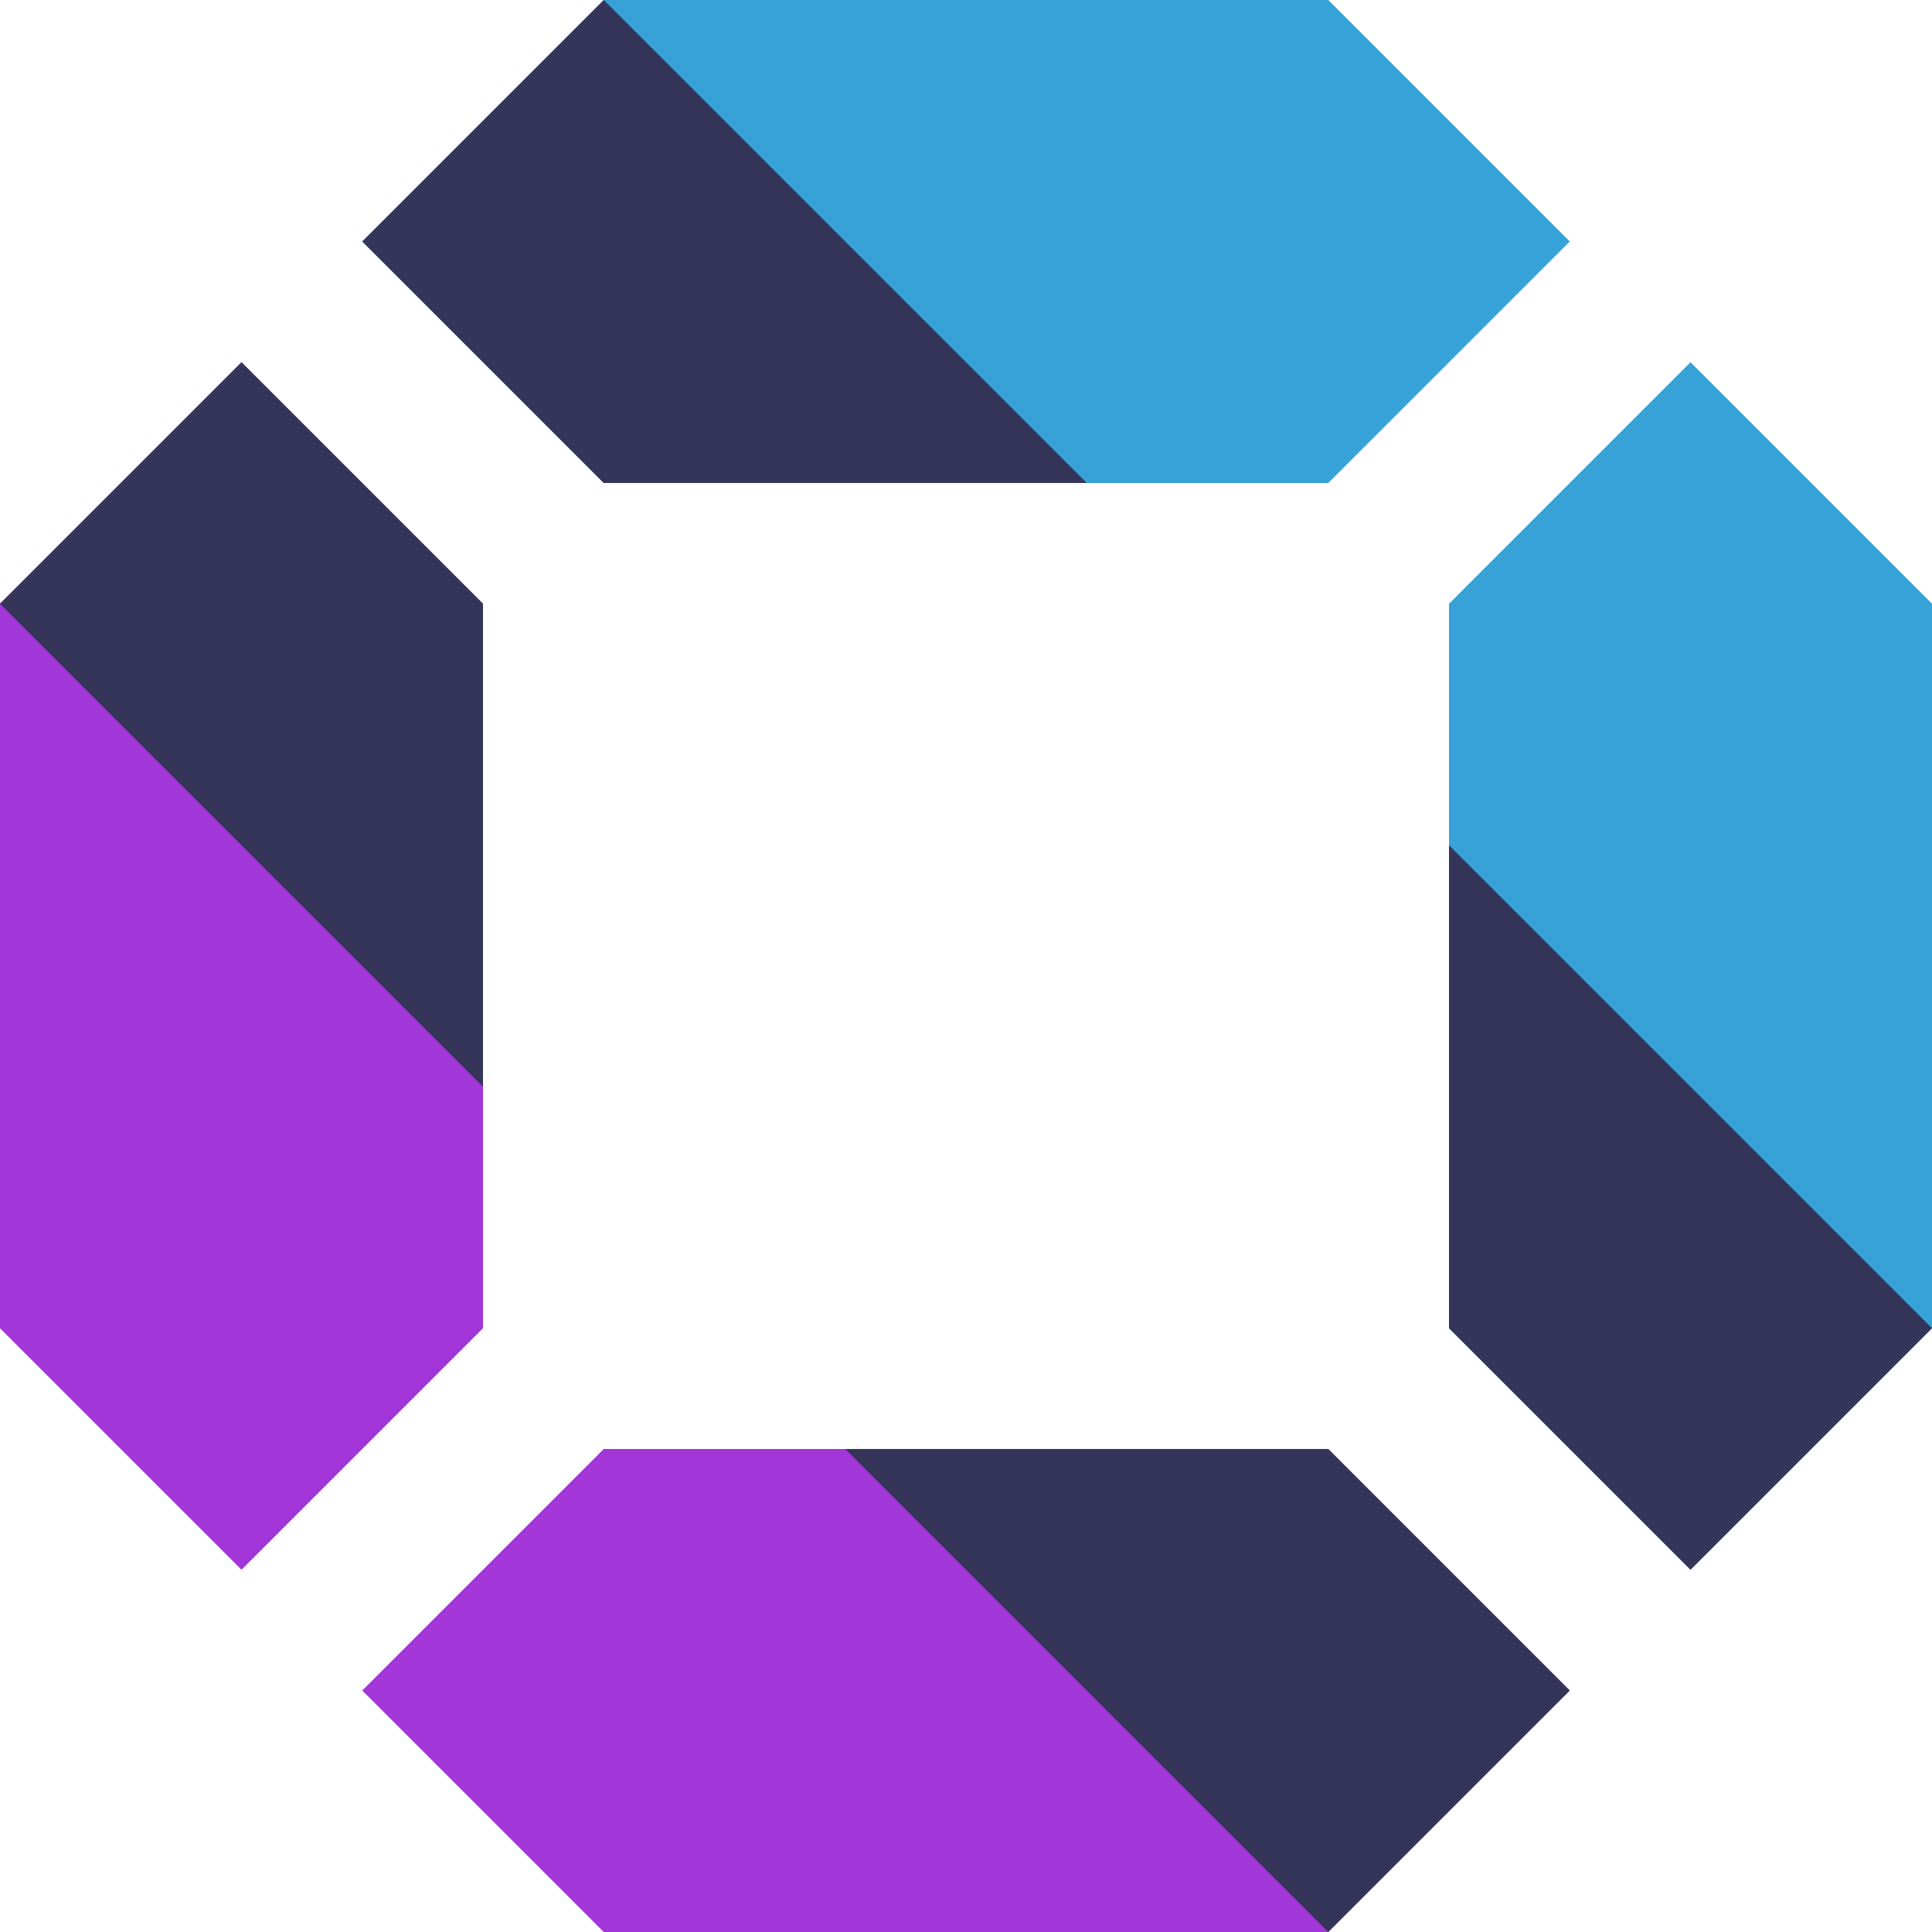 <svg xmlns="http://www.w3.org/2000/svg" viewBox="0 0 32 32">
	<polygon style="fill:#A236D8;" points="4,6 0,10 0,22 4,26 8,22 8,10 "/>
	<polygon style="fill:#36A2D8;" points="28,6 24,10 24,22 28,26 32,22 32,10 "/>
	<polygon style="fill:#36A2D8;" points="26,4 22,0 10,0 6,4 10,8 22,8 "/>
	<polygon style="fill:#A236D8;" points="26,28 22,24 10,24 6,28 10,32 22,32 "/>
	<polygon style="fill:#353559;" points="8,10 4,6 0,10 8,18 "/>
	<polygon style="fill:#353559;" points="14,24 22,32 26,28 22,24 "/>
	<polygon style="fill:#353559;" points="24,22 28,26 32,22 24,14 "/>
	<polygon style="fill:#353559;" points="18,8 10,0 6,4 10,8 "/>
</svg>
